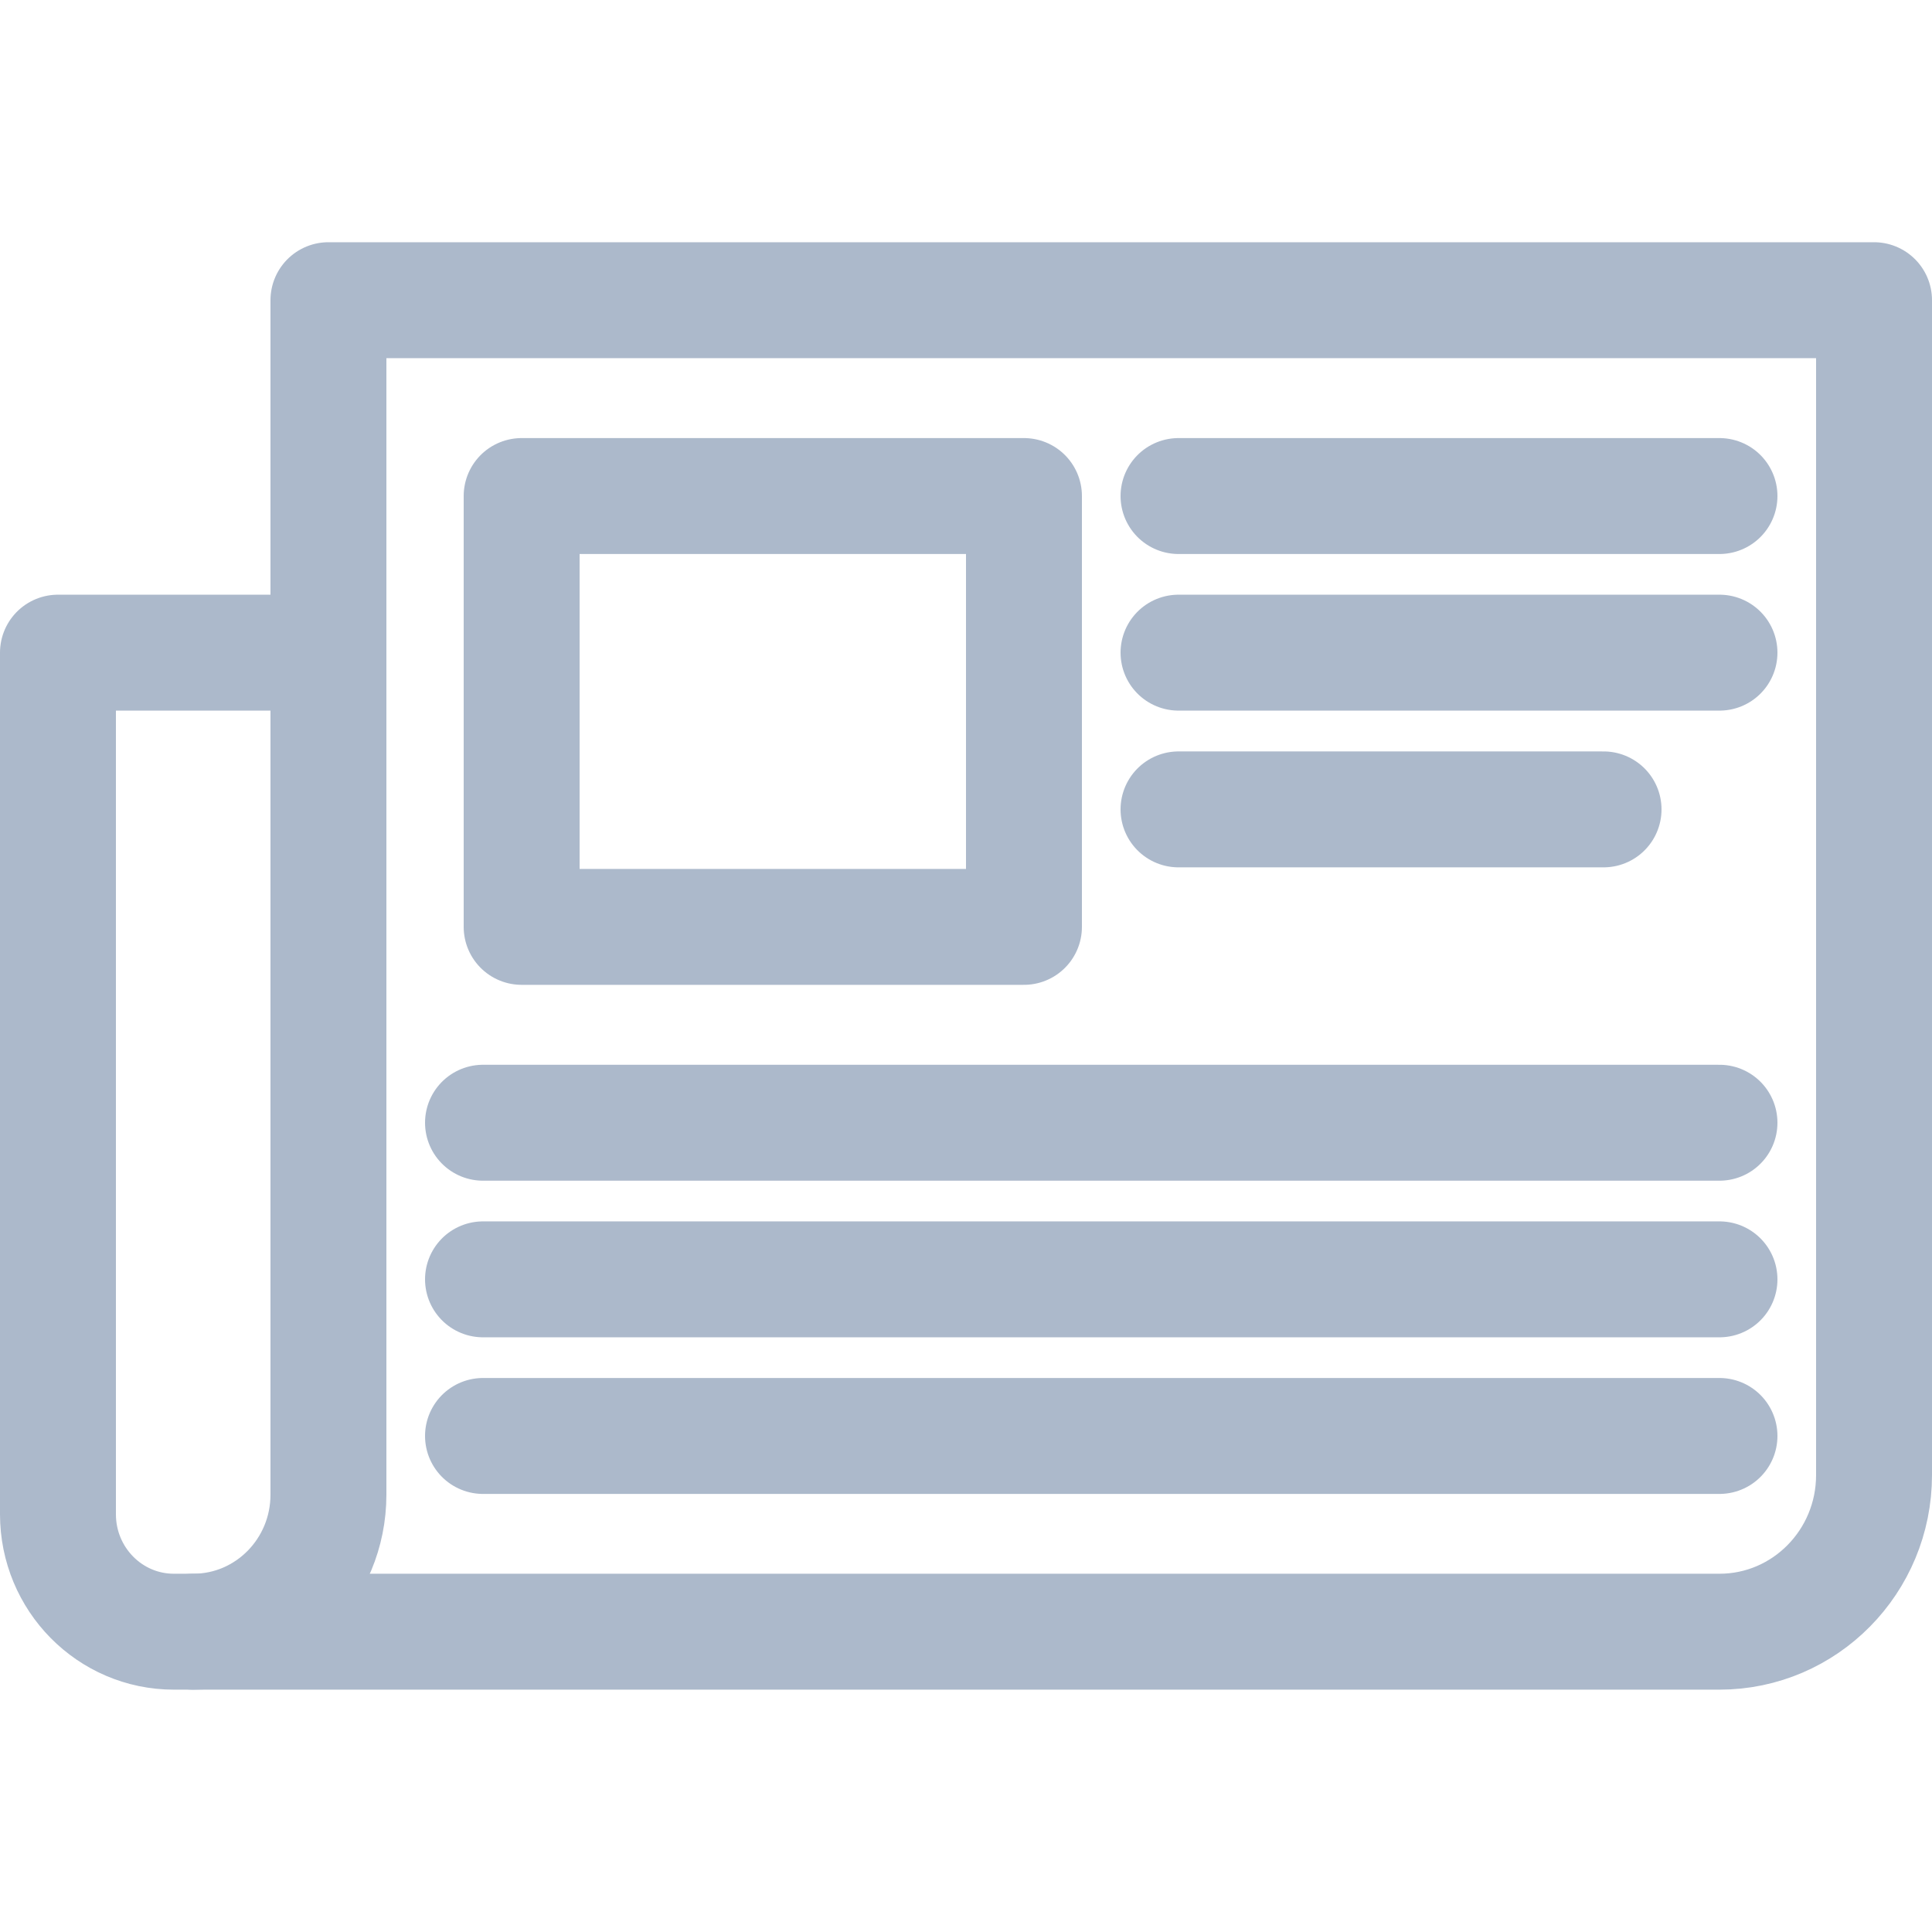 <svg width="16" height="16" viewBox="0 0 16 16" fill="none" xmlns="http://www.w3.org/2000/svg">
<path fill-rule="evenodd" clip-rule="evenodd" d="M2.72 2.486V5.405H0.48V12.54C0.48 13.078 0.91 13.513 1.44 13.513H2.72H14.24C14.947 13.513 15.52 12.932 15.52 12.216V2.486H2.72Z" stroke="#ACB9CB" stroke-width="0.96" stroke-linecap="round" stroke-linejoin="round"/>
<path d="M2.72 5.405V12.378C2.72 13.005 2.219 13.513 1.6 13.513" stroke="#ACB9CB" stroke-width="0.96" stroke-linecap="round" stroke-linejoin="round"/>
<path fill-rule="evenodd" clip-rule="evenodd" d="M4.32 7.676H8.48V4.108H4.32V7.676Z" stroke="#ACB9CB" stroke-width="0.96" stroke-linecap="round" stroke-linejoin="round"/>
<path d="M9.76 4.108H14.24" stroke="#ACB9CB" stroke-width="0.96" stroke-linecap="round" stroke-linejoin="round"/>
<path d="M4 9.298H14.24" stroke="#ACB9CB" stroke-width="0.96" stroke-linecap="round" stroke-linejoin="round"/>
<path d="M4 10.595H14.24" stroke="#ACB9CB" stroke-width="0.96" stroke-linecap="round" stroke-linejoin="round"/>
<path d="M4 11.892H14.24" stroke="#ACB9CB" stroke-width="0.96" stroke-linecap="round" stroke-linejoin="round"/>
<path d="M9.76 5.405H14.24" stroke="#ACB9CB" stroke-width="0.96" stroke-linecap="round" stroke-linejoin="round"/>
<path d="M9.76 6.703H13.28" stroke="#ACB9CB" stroke-width="0.96" stroke-linecap="round" stroke-linejoin="round"/>
</svg>
